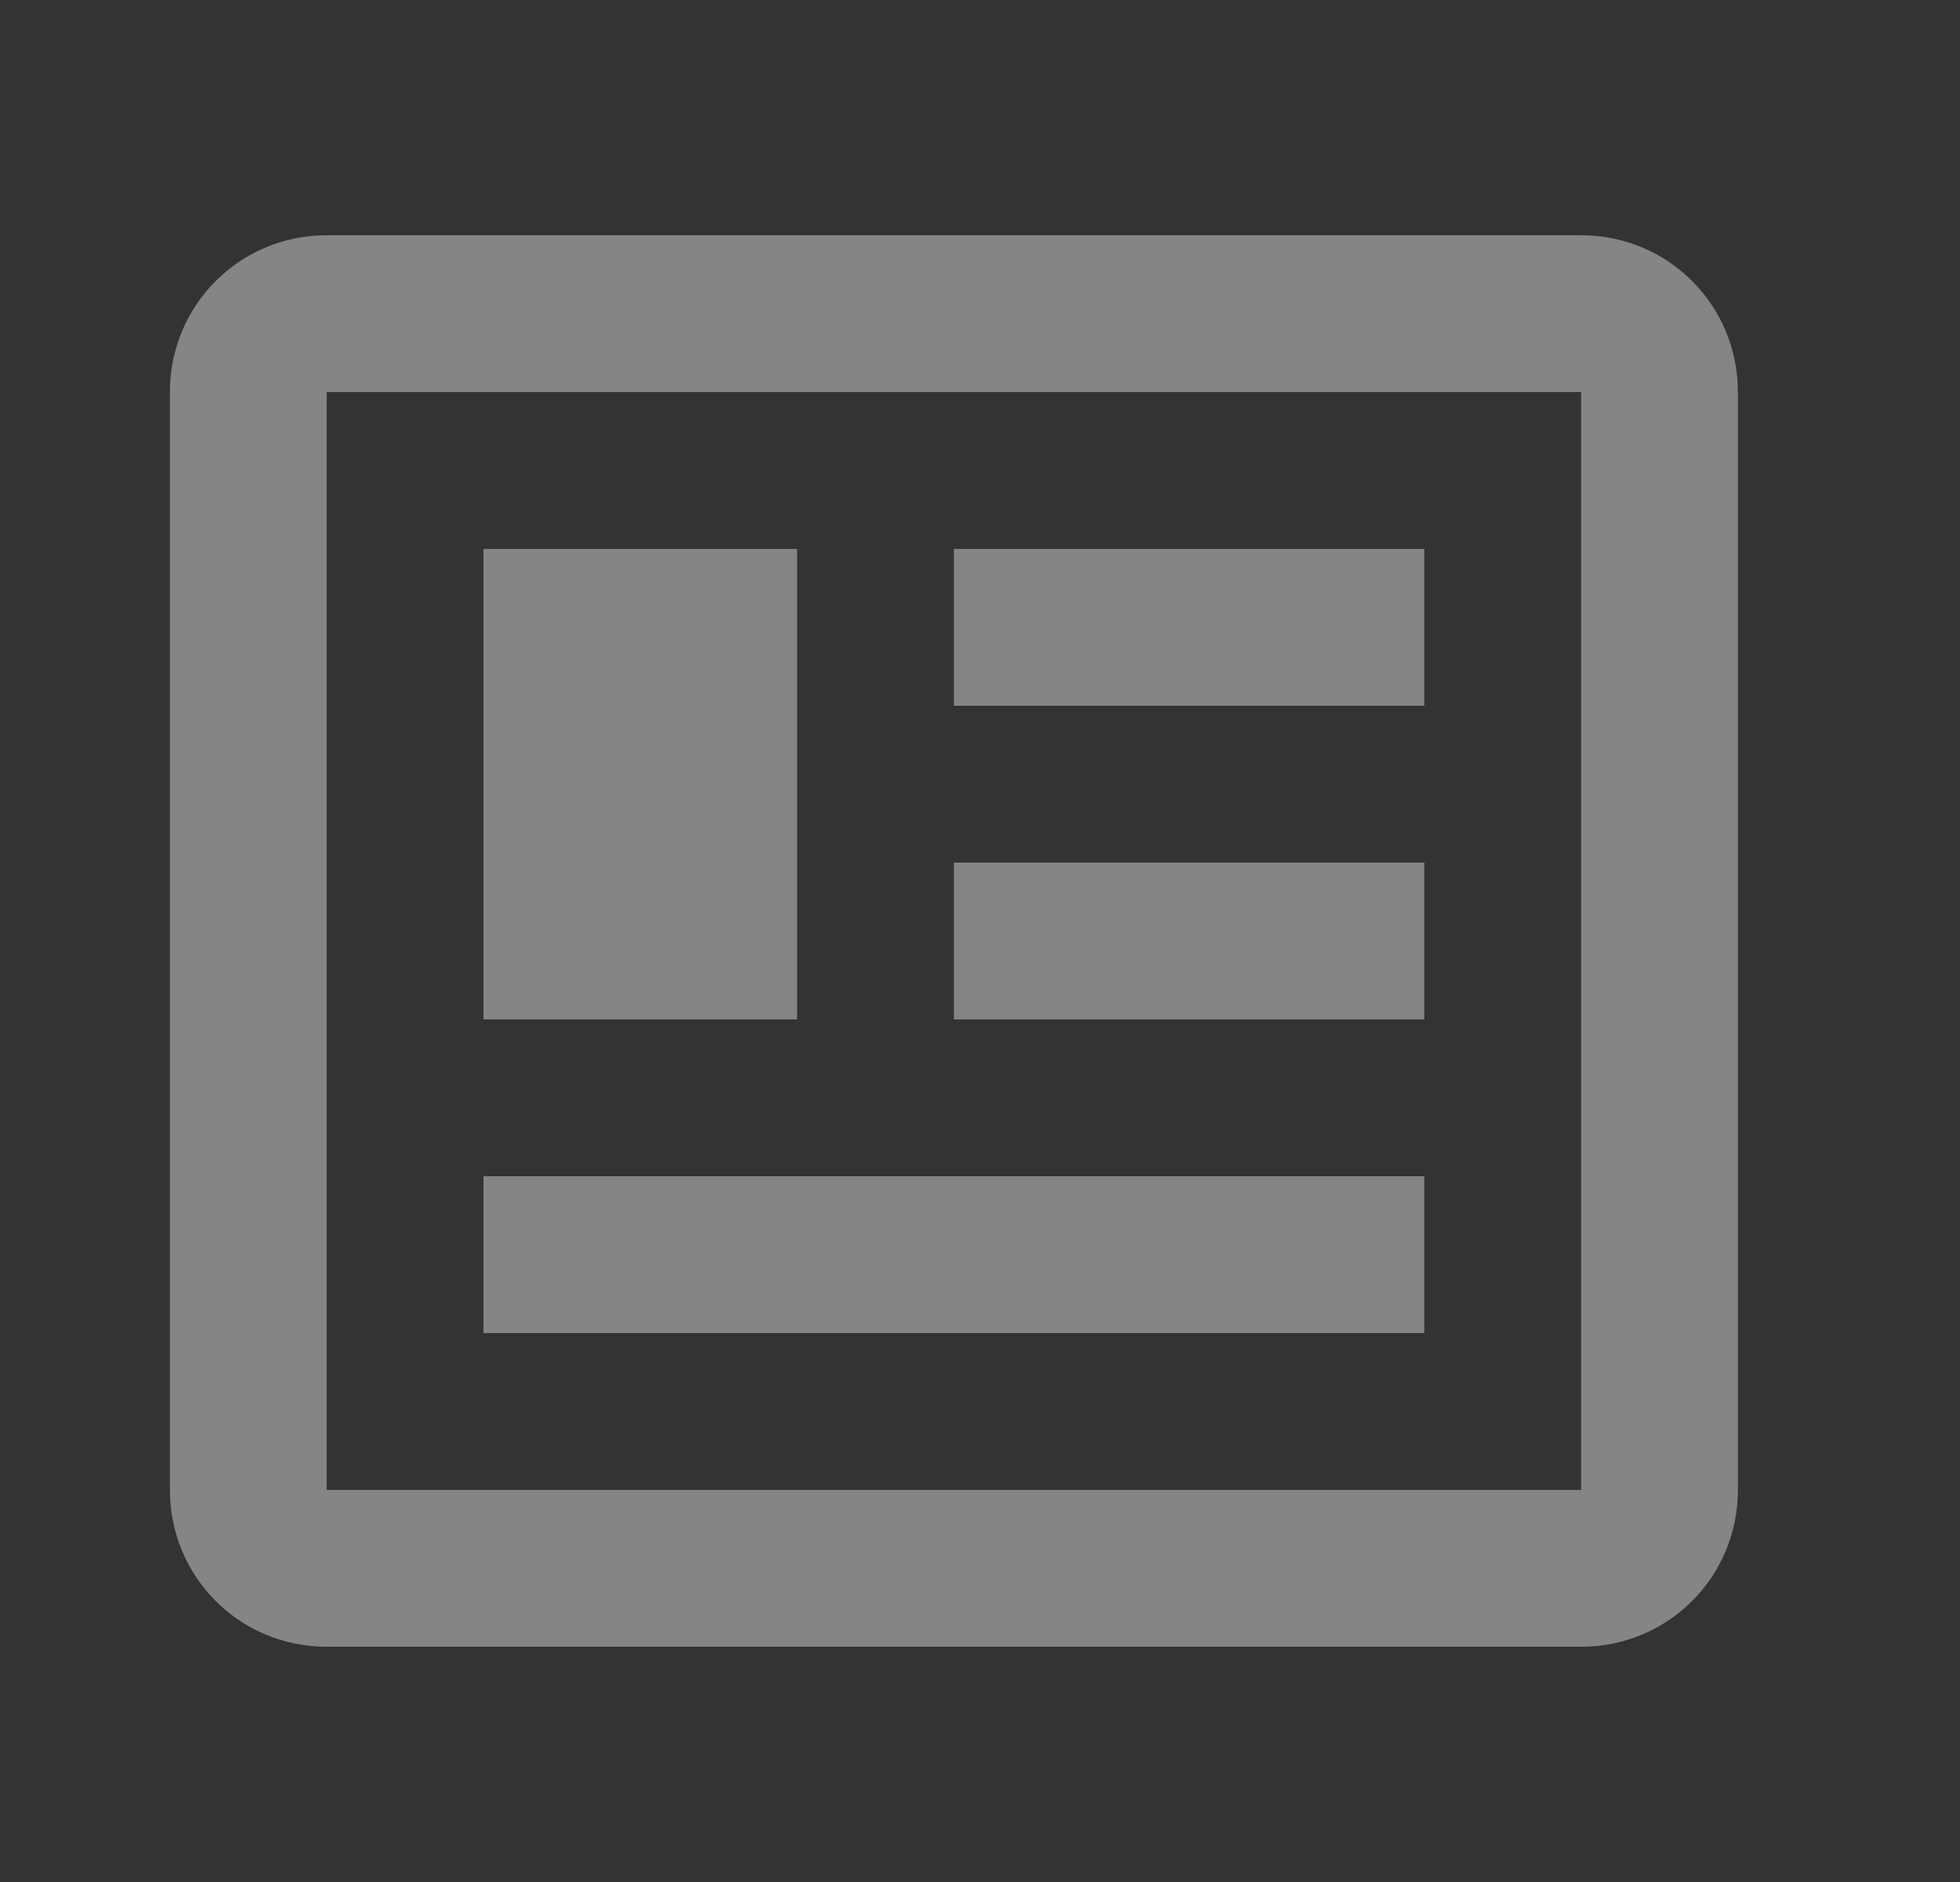 <svg width="25" height="24" viewBox="0 0 25 24" fill="none" xmlns="http://www.w3.org/2000/svg">
<rect x="0" y="0" width="25" height="24" fill="#333333" stroke="none"/>
<path d="M20.167 5V19H4.167V5H20.167ZM20.167 3H4.167C3.057 3 2.167 3.89 2.167 5V19C2.167 20.11 3.057 21 4.167 21H20.167C21.277 21 22.167 20.11 22.167 19V5C22.167 3.89 21.277 3 20.167 3ZM18.167 15H6.167V17H18.167V15ZM10.167 7H6.167V13H10.167V7ZM12.167 9H18.167V7H12.167V9ZM18.167 11H12.167V13H18.167V11Z" fill="white" fill-opacity="0.4"/>
</svg>
